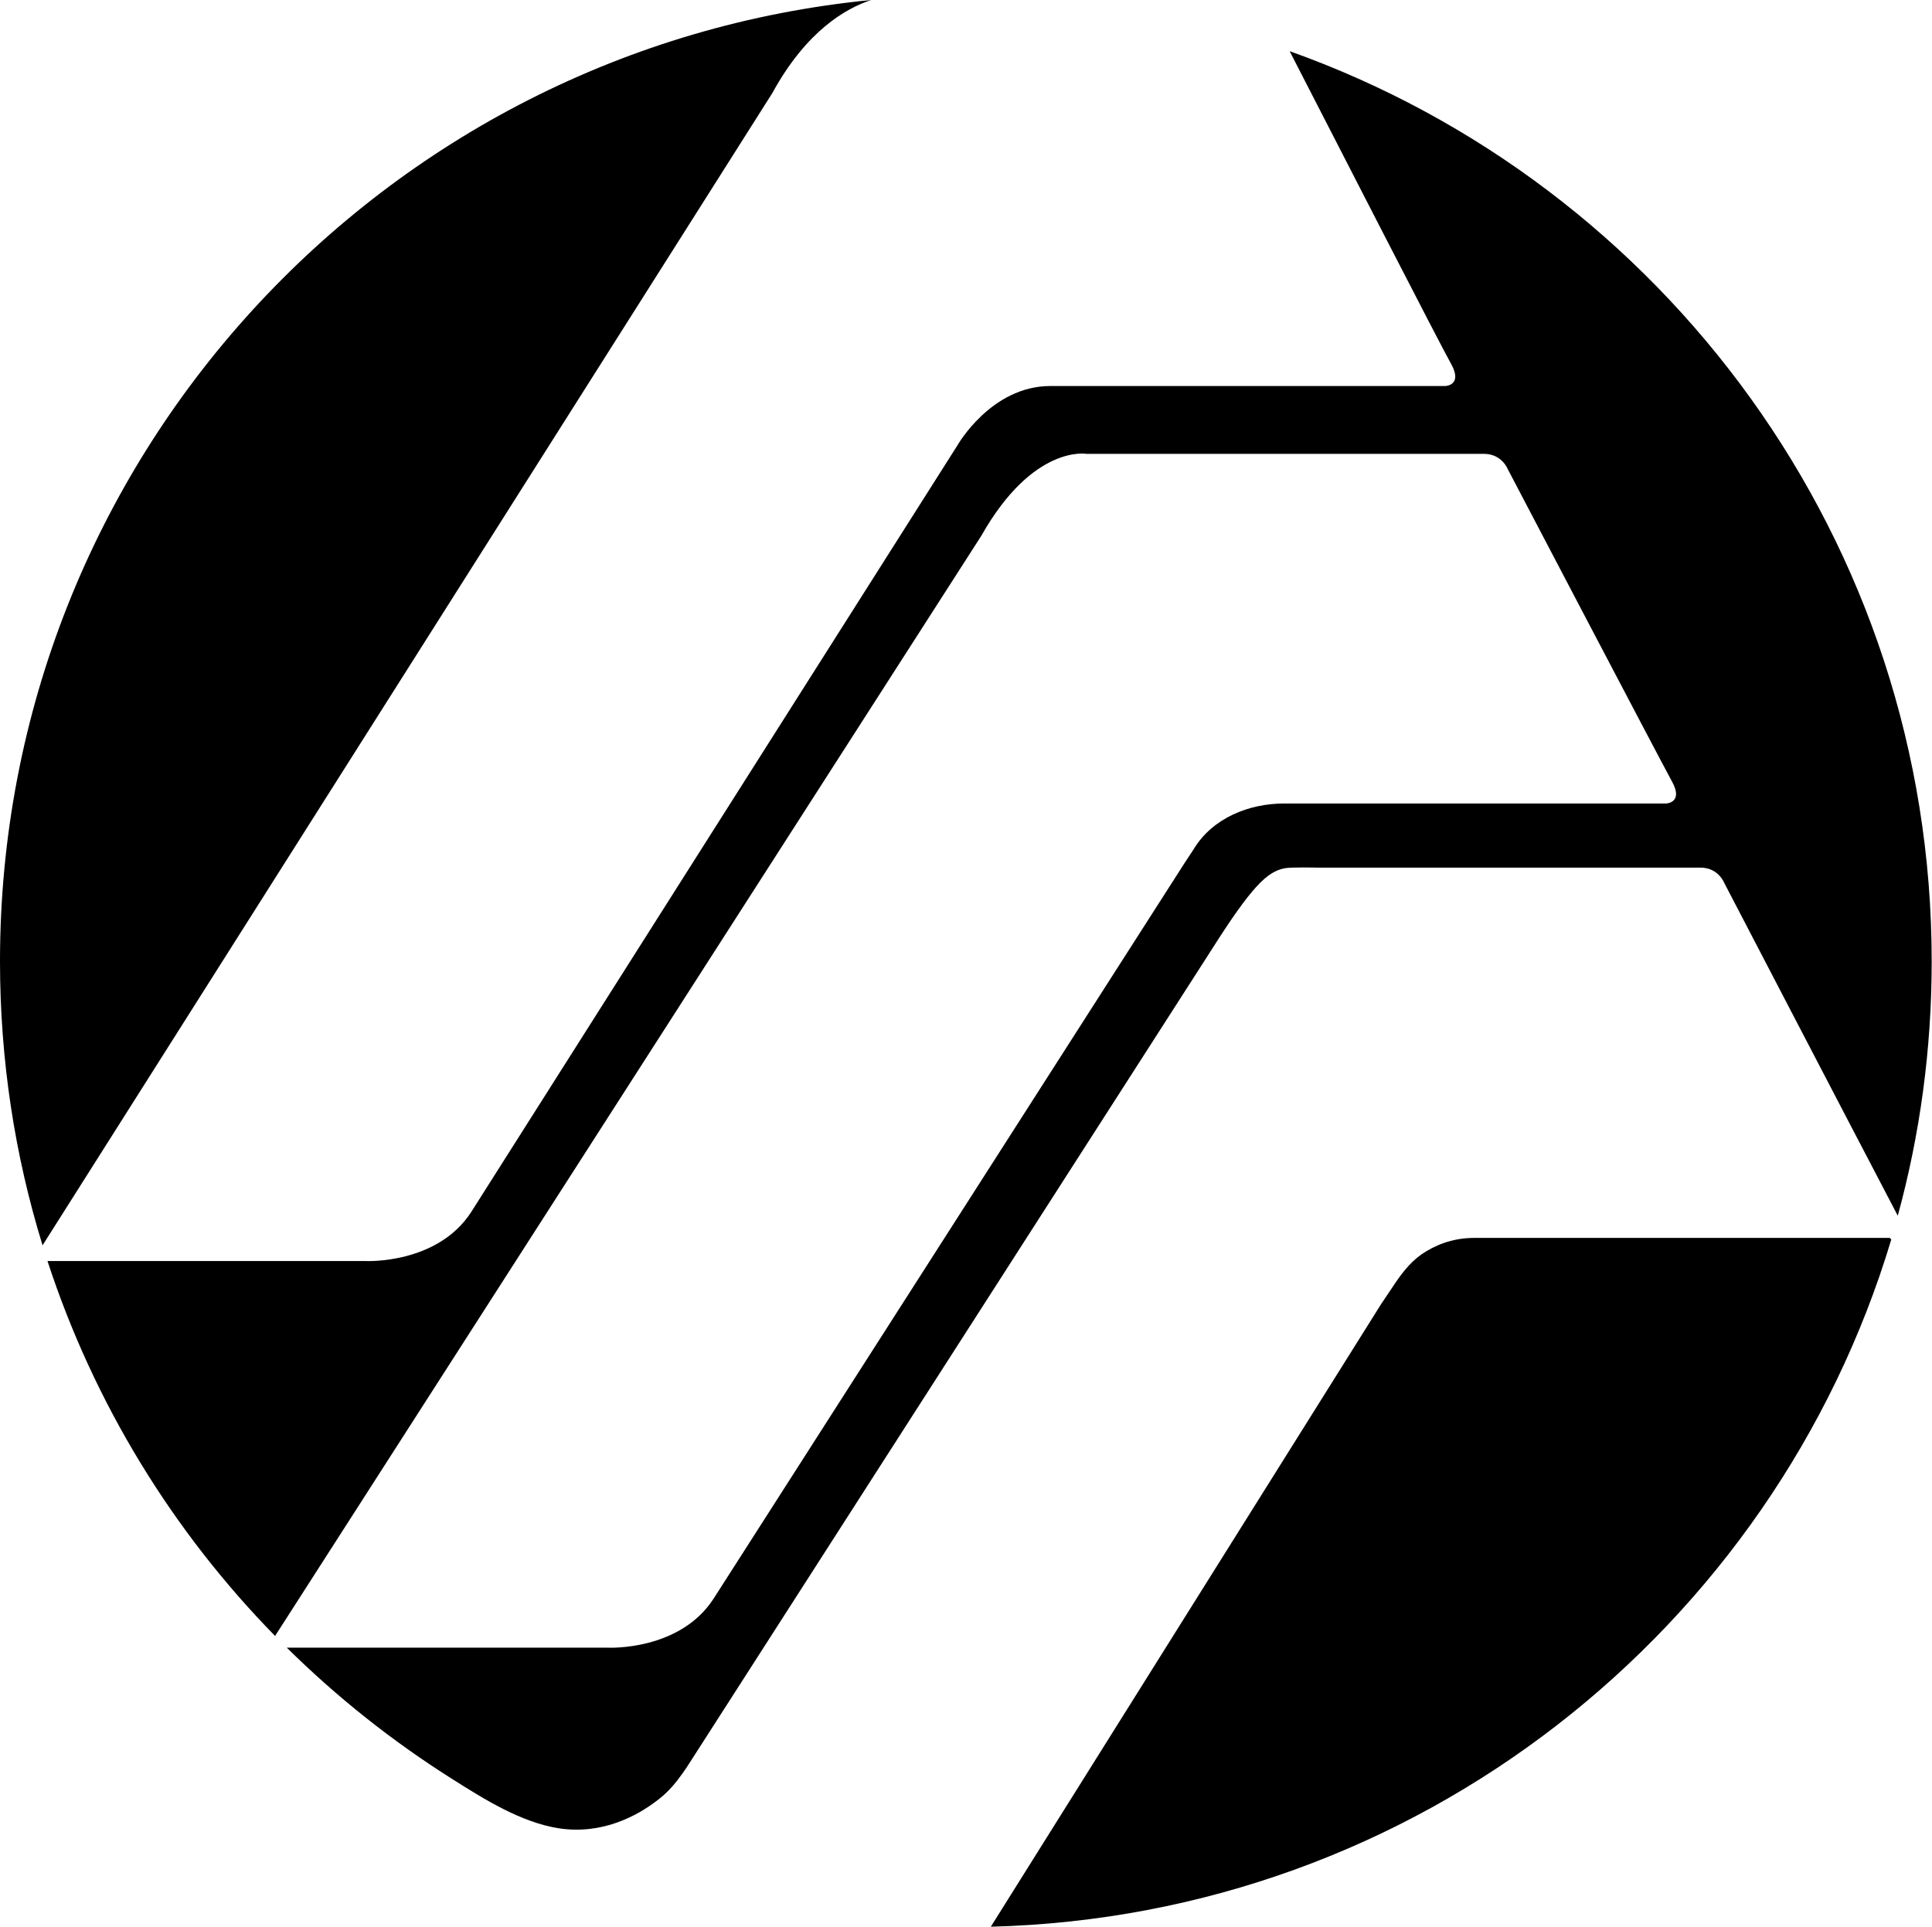 <svg xmlns="http://www.w3.org/2000/svg" width="626.5" viewBox="0 0 626.5 624.9" height="624.9" xml:space="preserve"><path d="M282.5 0C123.9 15.5 0 149.1 0 311.8c0 32 4.8 62.9 13.8 92.1L250.5 30.1c11-20.1 23.8-27.4 32-30.1zM219.6 577.5c1.3-1.7 2.6-3.5 3.8-5.4L392.9 308c13-20.5 18-25.3 23.7-26.4 2.4-.4 10.3-.2 10.3-.2h124.5c5.8 0 7.7 4.9 7.7 4.9s39.7 76.3 56.3 108c7.2-26.3 11-54 11-82.5 0-136.2-86.9-252-208.2-295.2 14.9 29 49.3 96.1 52.4 101.5 3.8 6.9-1.9 7.1-1.9 7.1H340.6c-19.2 0-30.1 19.2-30.1 19.2L152.8 393.1c-11 17-34.1 15.9-34.1 15.9H15.4c15.1 46.2 40.6 87.7 73.8 121.6l229-356.8c16.8-29.7 34.1-26.6 34.1-26.6h128.9c5.8 0 7.7 4.9 7.7 4.9s49.5 94.5 53.3 101.4c3.8 6.9-1.9 7.1-1.9 7.1H416.5c-11.5 0-23.3 4.7-29.4 14.8l-2.9 4.4-152.8 238.7c-11 17-34.1 15.9-34.1 15.9H93c16.3 16.1 34.3 30.4 53.8 42.7 10.3 6.5 22.2 14 34.5 15.9 14 2.1 25.3-4 32-9.2 2.5-1.9 4.5-4 6.3-6.3z"></path><path d="M543.5 401.5H478c-7.4 0-13 2.6-17 5.3-4.1 2.9-6.9 6.8-9.6 10.9l-3.5 5.2-126.6 202c138.1-3.5 254-96.4 292-222.9l-.5-.5h-69.3z"></path></svg>